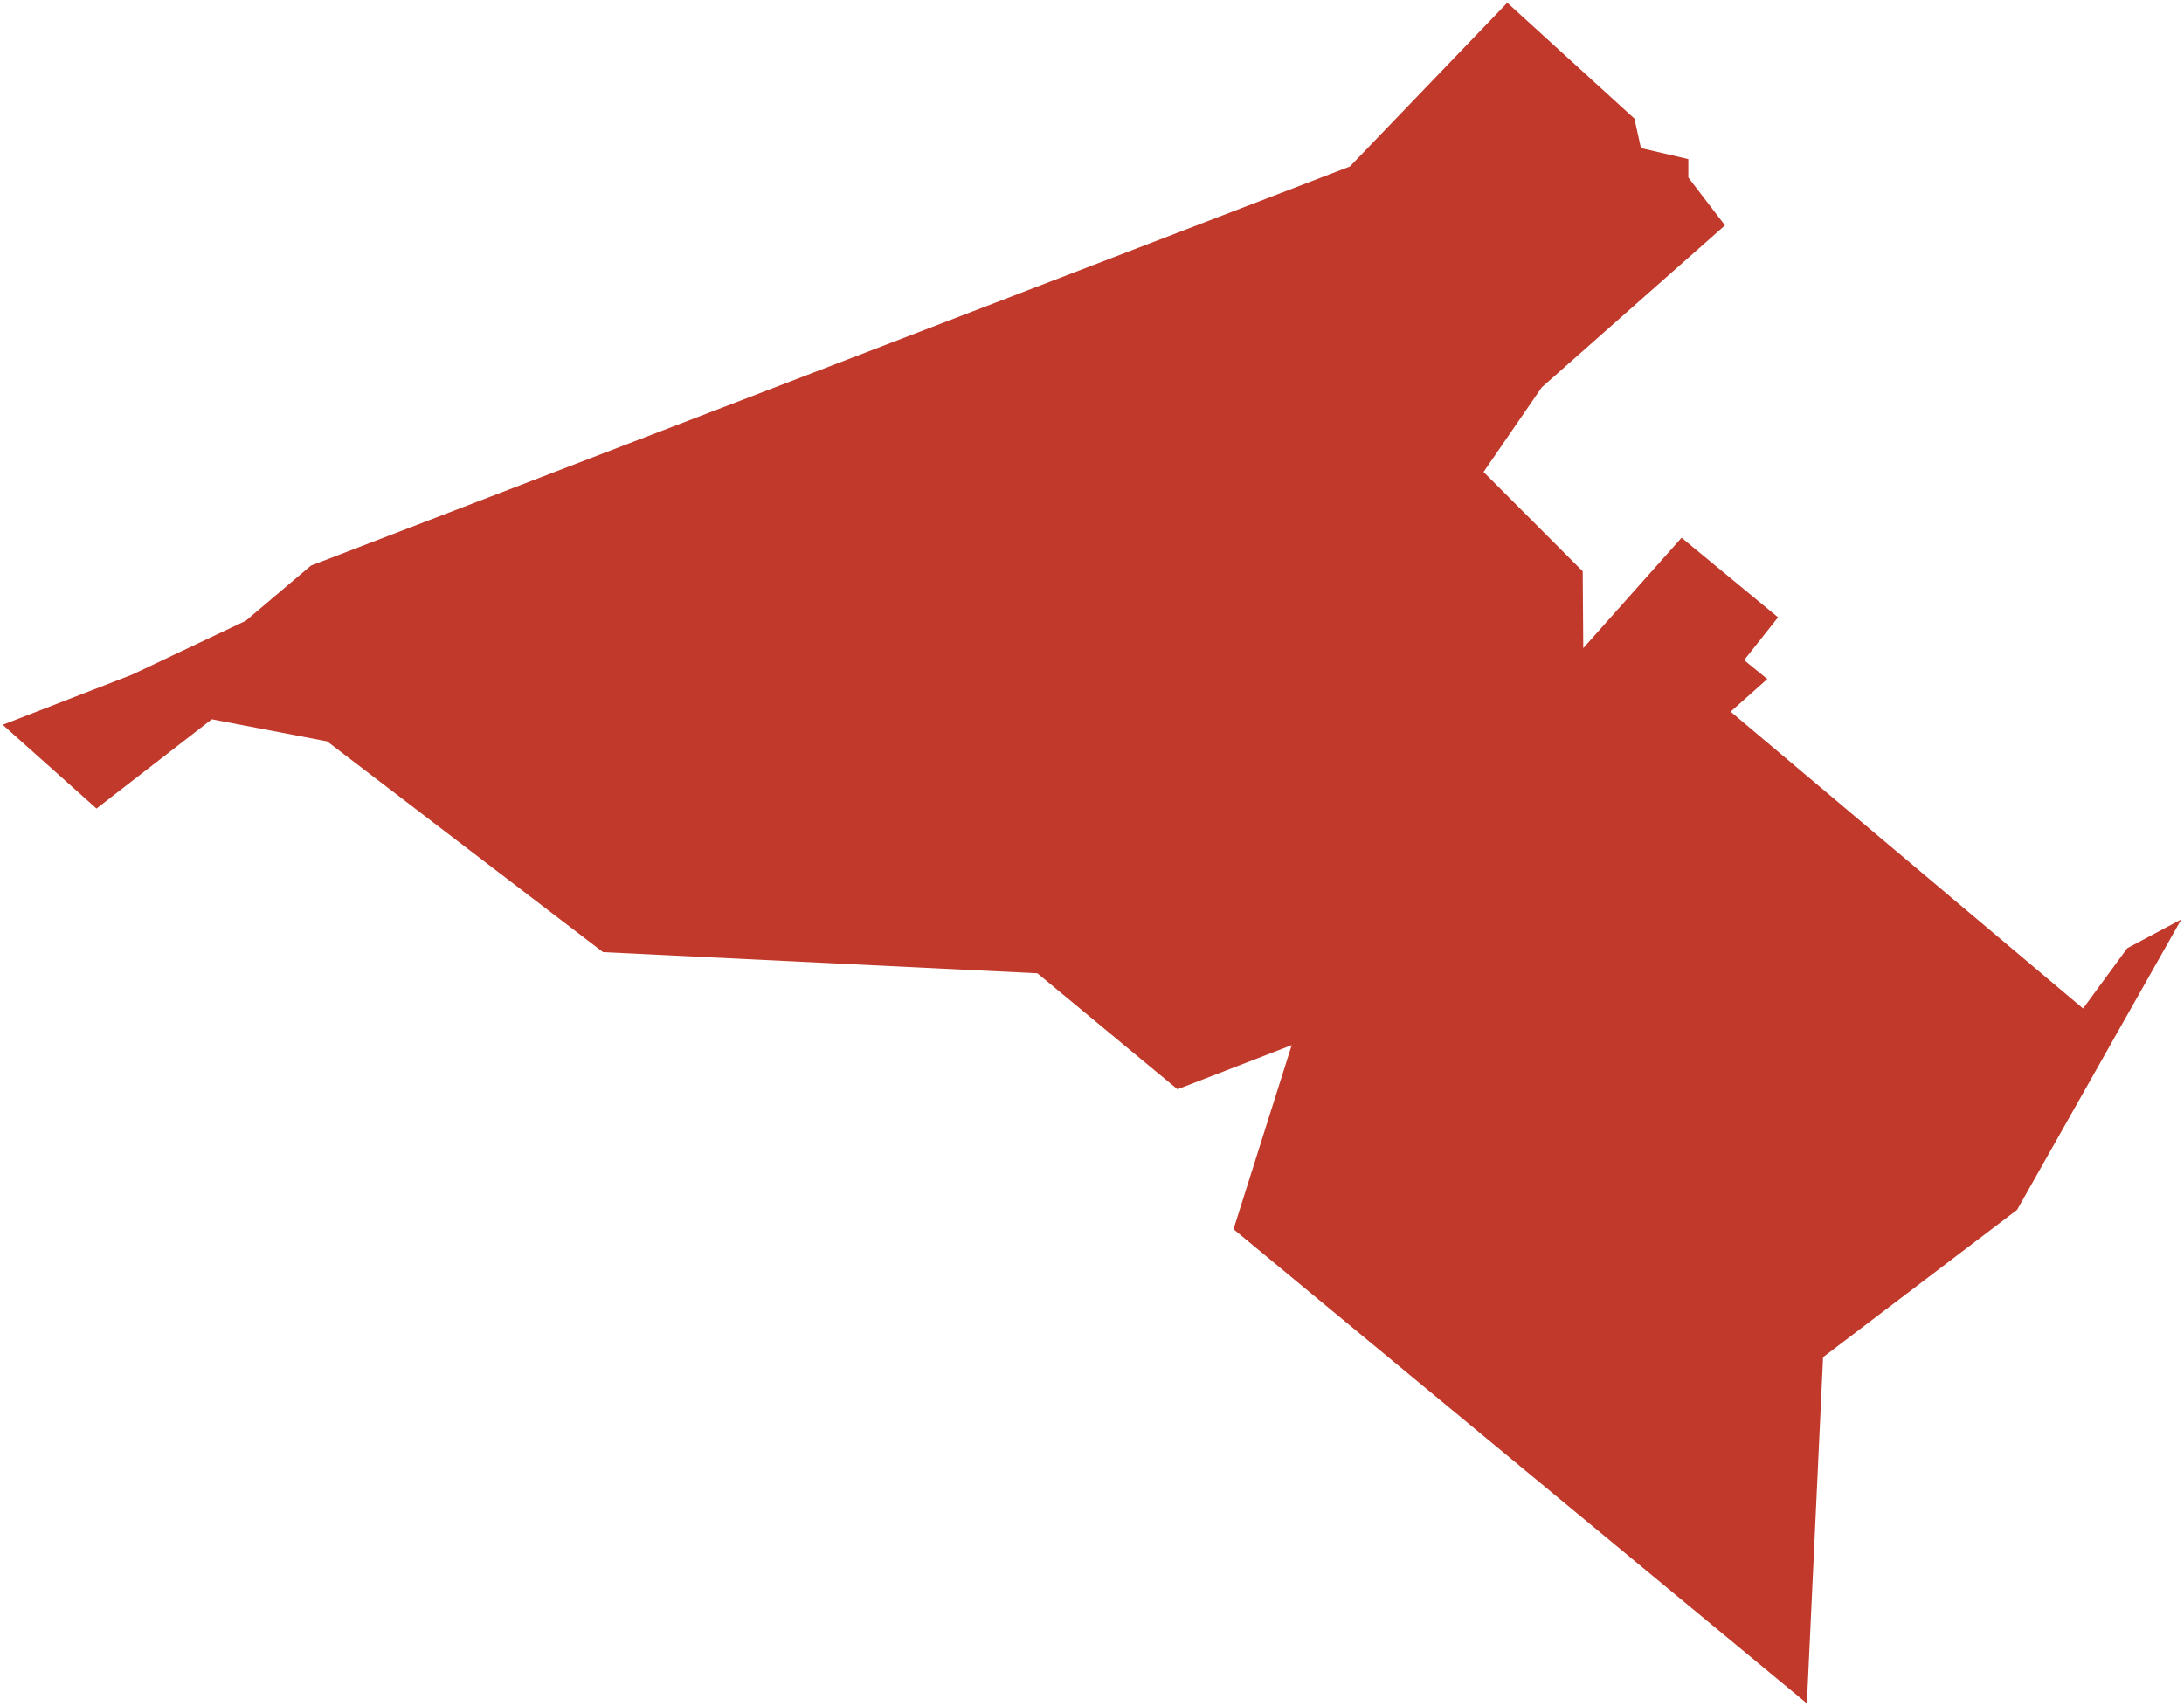 <?xml version="1.0"?>
<svg xmlns="http://www.w3.org/2000/svg" version="1.2" baseProfile="tiny" fill="#f9c113" width="800" height="625" viewBox="0 0 800 625" stroke-linecap="round" stroke-linejoin="round">
<g fill="#c0392b" id="id_102">
<path d="M 615.97 196.99 651.3 226.15 638.87 241.83 647.36 248.74 633.93 260.7 763.03 369.44 779.21 347.36 799 336.81 738.85 443.21 667.79 497.17 661.86 624 451.84 450.29 473.16 382.85 431.31 399.03 379.99 356.54 220.89 348.79 119.83 271.58 77.59 263.49 35.35 296.19 1 265.51 48.37 247.14 90.02 227.41 113.91 207.19 494.48 60.99 552.12 1 598.7 43.46 601.07 54.25 618.44 58.29 618.44 65.03 631.86 82.56 564.75 141.88 543.43 172.89 579.75 209.29 579.95 237.44 615.97 196.99 Z"/>
</g>
</svg>
